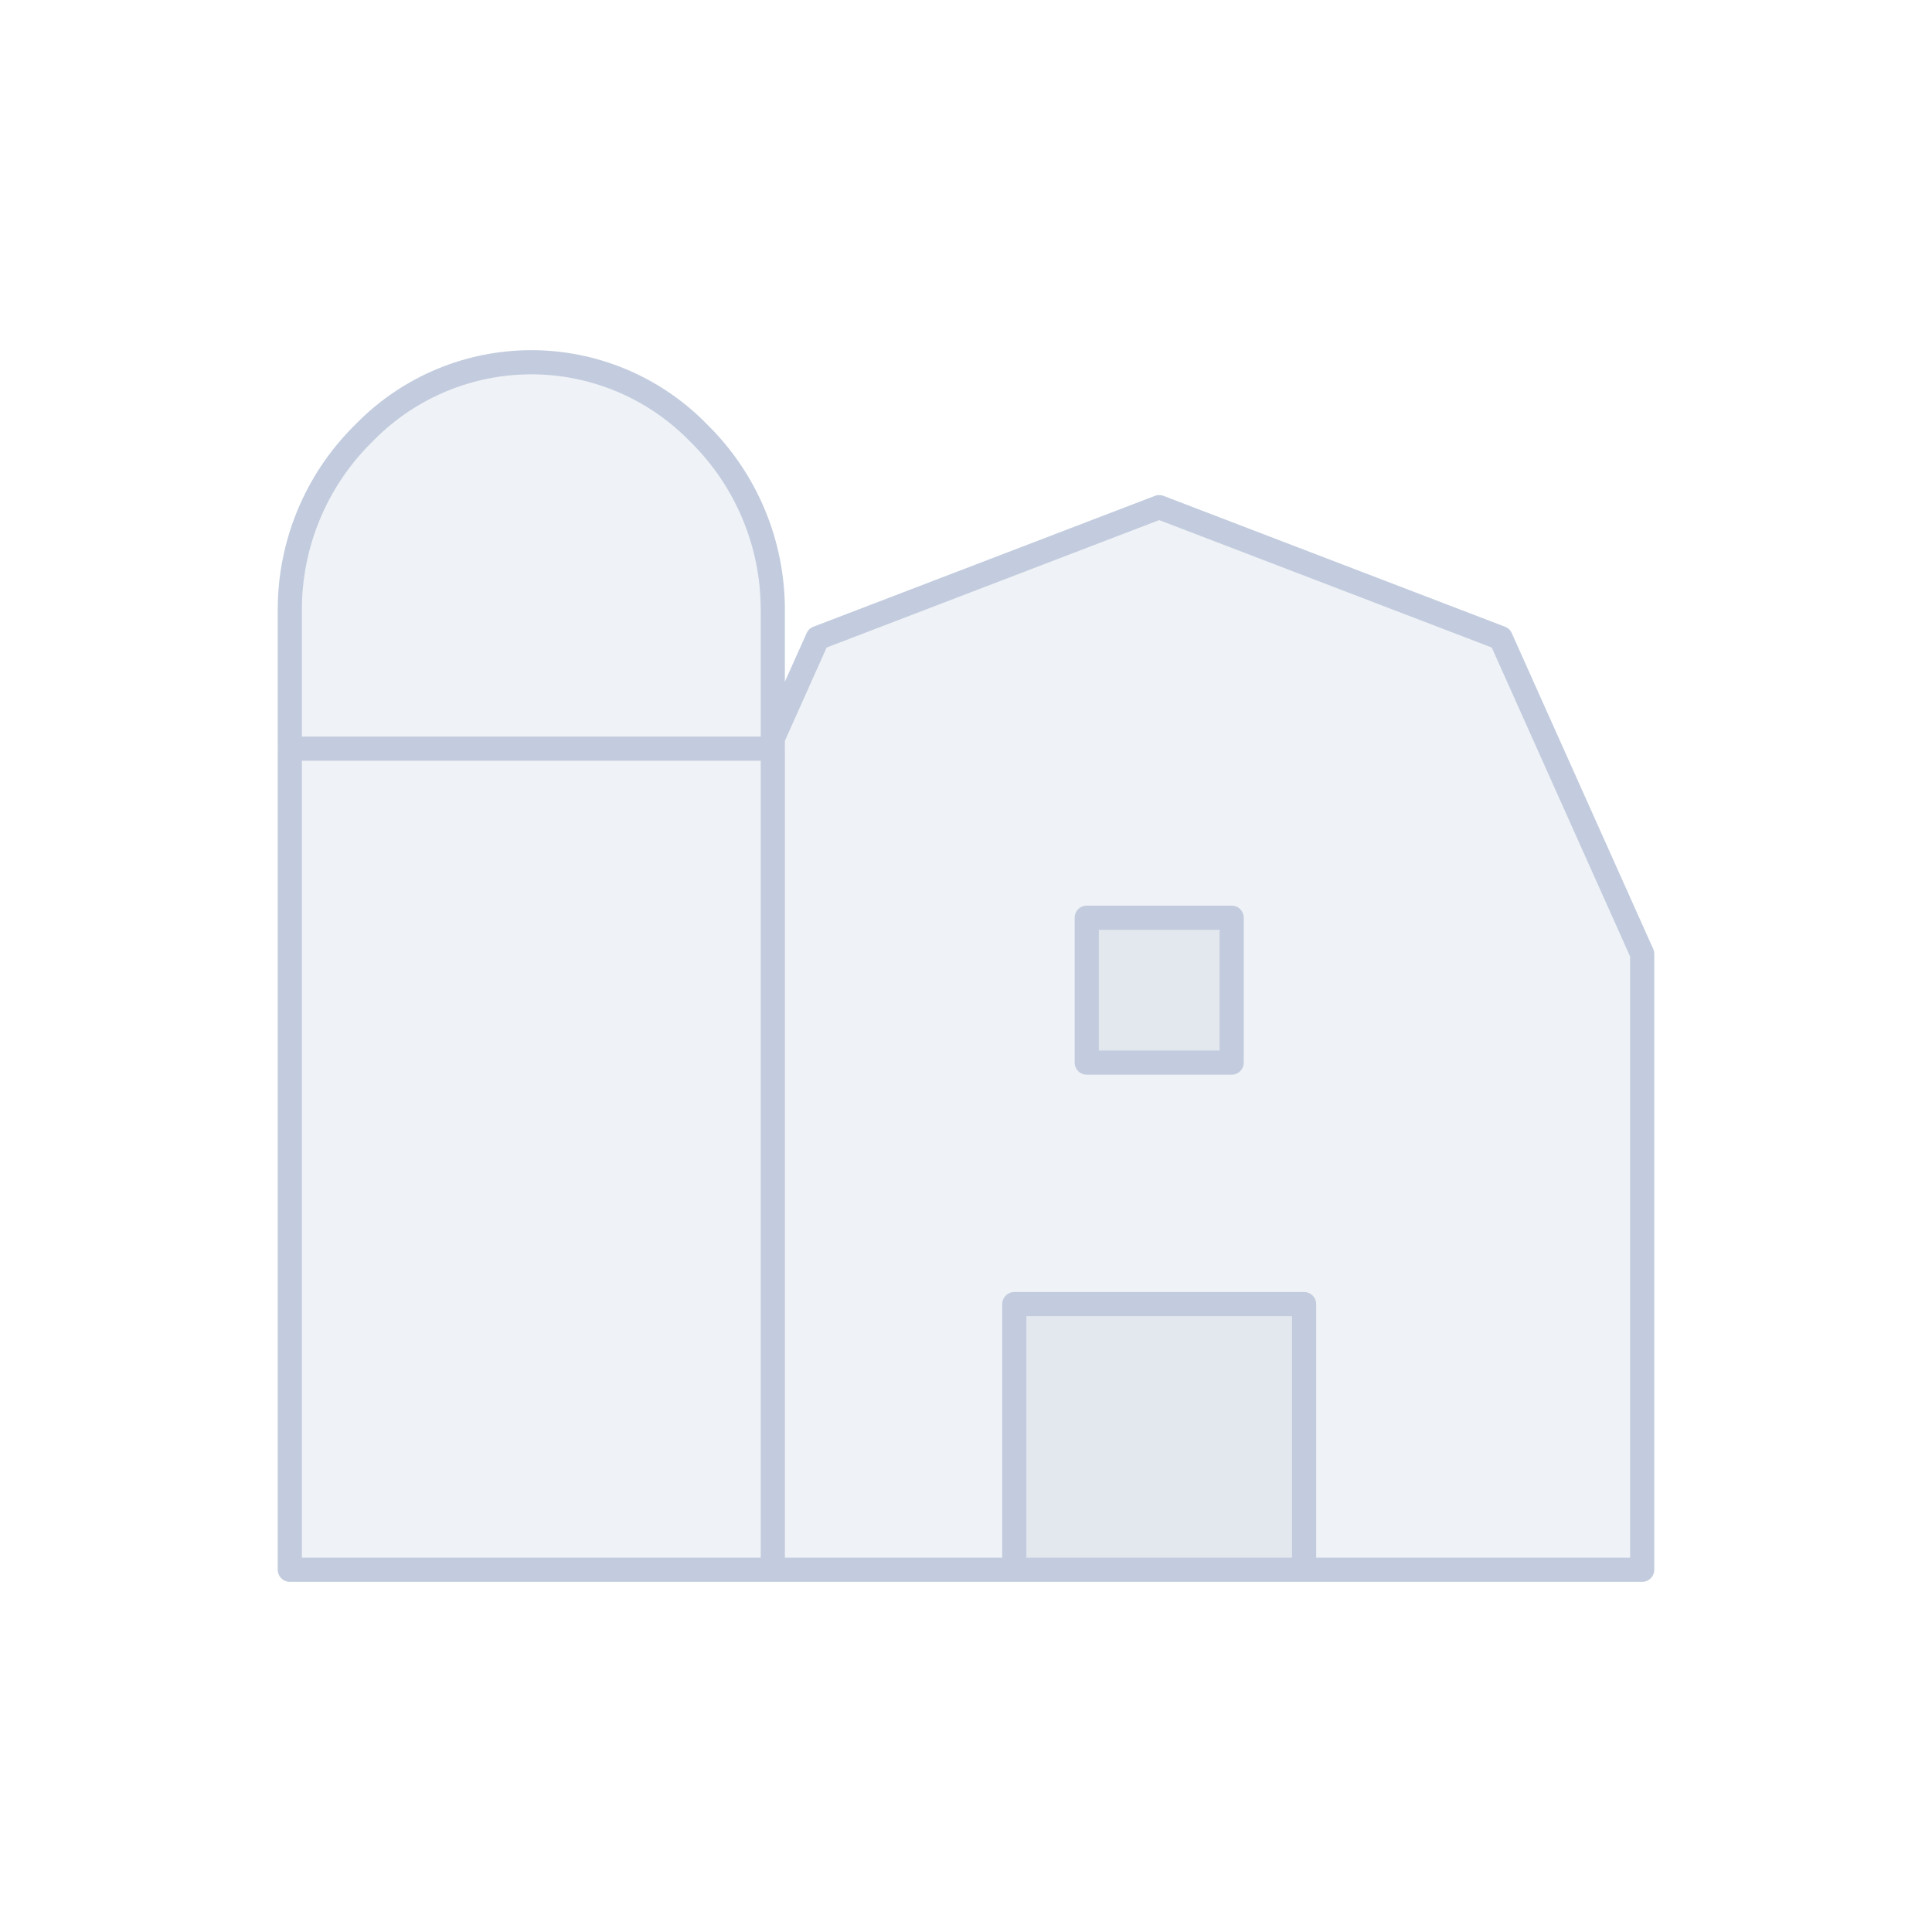 <svg width="80" height="80" viewBox="0 0 80 80" fill="none" xmlns="http://www.w3.org/2000/svg">
  <path d="M31.869 31H32V65H68V39.5L62.142 26.419L48 21L33.858 26.419L32 30.567V30.869C32 30.942 31.942 31 31.869 31Z" fill="#C2CCDE" fill-opacity="0.25" />
  <path d="M12 65H32V31H12V65Z" fill="#C2CCDE" fill-opacity="0.25" />
  <path d="M31.869 31H12.123C12.055 31 12 30.945 12 30.877V25.243C12 22.526 13.079 19.921 15 18L15.172 17.828C16.983 16.017 19.439 15 22 15C24.561 15 27.017 16.017 28.828 17.828L29 18C30.921 19.921 32 22.526 32 25.243V30.869C32 30.942 31.942 31 31.869 31Z" fill="#C2CCDE" fill-opacity="0.25" />
  <path d="M42 54H54V65H42V54Z" fill="#C2CCDE" fill-opacity="0.25" />
  <path d="M45 38H51V44H45V38Z" fill="#C2CCDE" fill-opacity="0.25" />
  <path d="M32 31H31.869M32 31H12V65H32M32 31V65M31.869 31C31.942 31 32 30.942 32 30.869M31.869 31H12.123C12.055 31 12 30.945 12 30.877V25.243C12 22.526 13.079 19.921 15 18L15.172 17.828C16.983 16.017 19.439 15 22 15C24.561 15 27.017 16.017 28.828 17.828L29 18C30.921 19.921 32 22.526 32 25.243V30.869M32 65H68V39.5L62.142 26.419L48 21L33.858 26.419L32 30.567V30.869M42 54H54V65H42V54ZM45 38H51V44H45V38Z" stroke="#C2CCDE" stroke-linecap="round" stroke-linejoin="round" />
</svg>